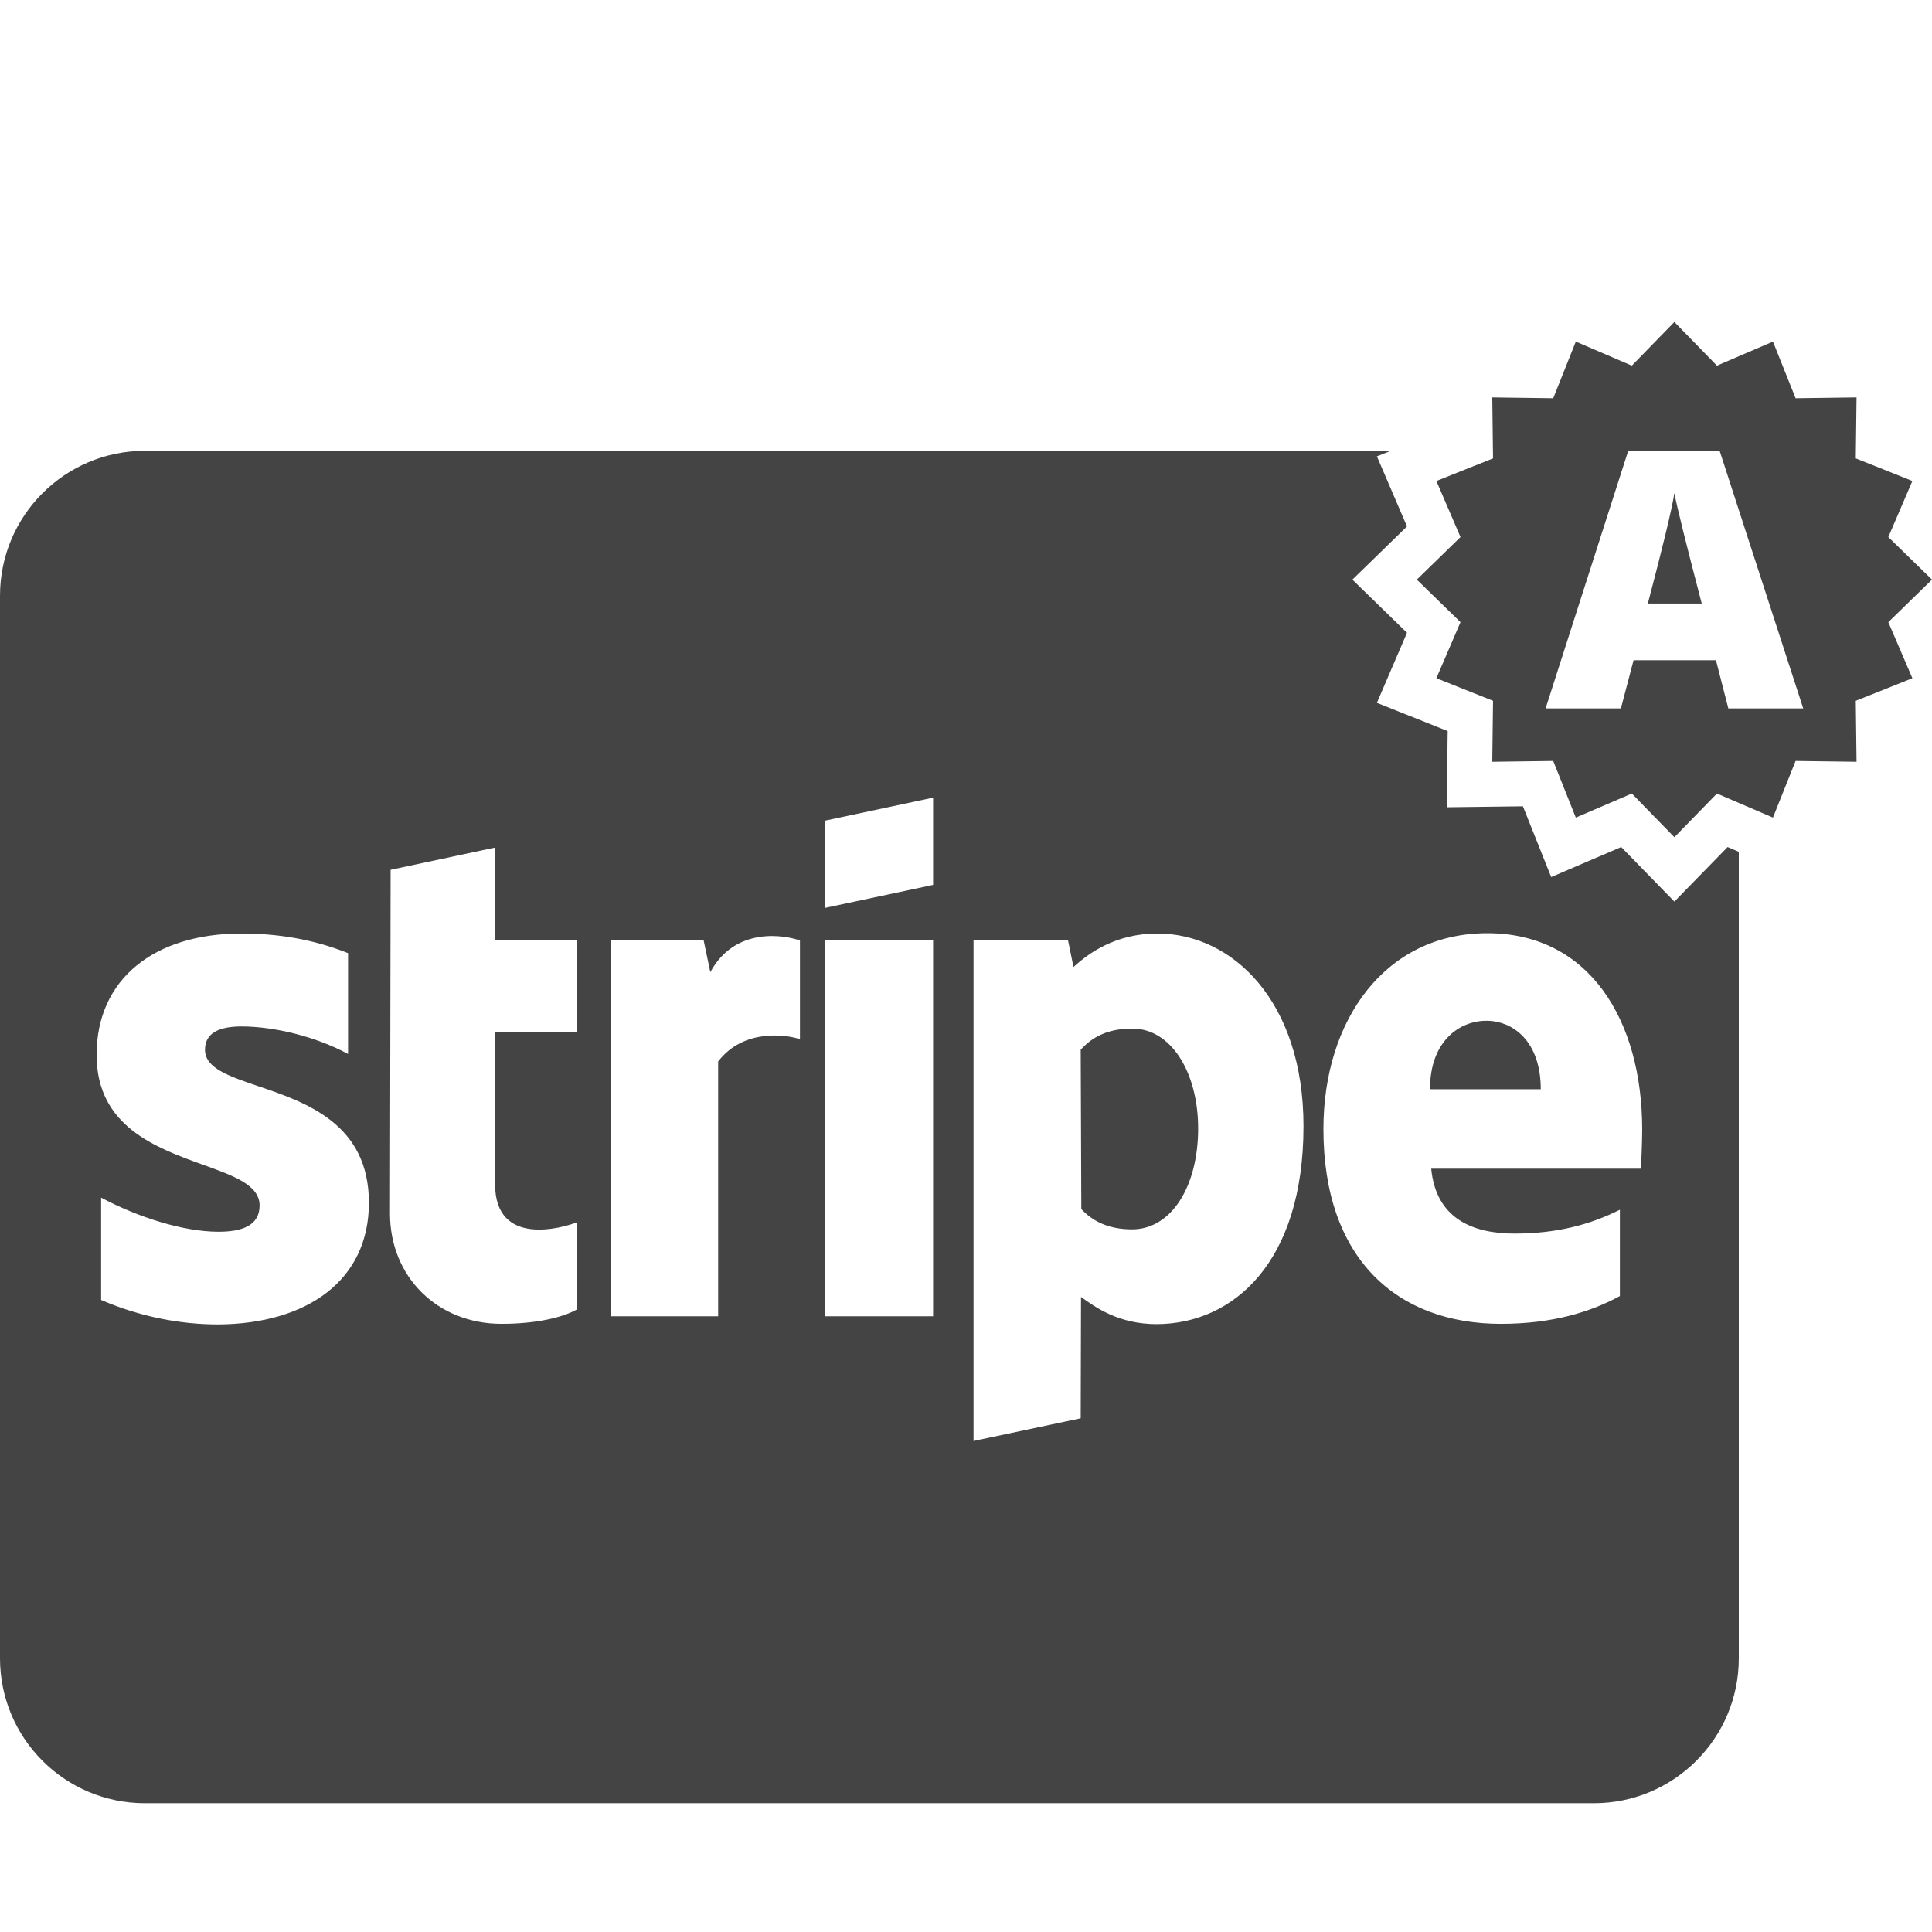 <svg width="38" height="38" viewBox="0 0 38 38" fill="none" xmlns="http://www.w3.org/2000/svg">
<path d="M33.471 11.87H32.411C32.709 10.74 32.883 10.016 32.933 9.699C32.979 9.95 33.158 10.673 33.471 11.87Z" fill="#444444"/>
<path fill-rule="evenodd" clip-rule="evenodd" d="M38 11.4L37.141 12.237L37.614 13.339L36.501 13.784L36.516 14.983L35.317 14.967L34.872 16.081L33.77 15.608L32.933 16.467L32.096 15.608L30.994 16.081L30.55 14.967L29.351 14.983L29.366 13.784L28.252 13.339L28.726 12.237L27.867 11.4L28.726 10.563L28.252 9.461L29.366 9.016L29.351 7.817L30.55 7.833L30.994 6.719L32.096 7.192L32.933 6.333L33.77 7.192L34.872 6.719L35.317 7.833L36.516 7.817L36.501 9.016L37.614 9.461L37.141 10.563L38 11.4ZM33.994 13.933H35.467L33.823 8.867H32.025L30.4 13.933H31.881L32.13 12.986H33.751L33.994 13.933Z" fill="#444444"/>
<path d="M21.256 20.647C21.476 20.403 21.779 20.231 22.266 20.231C23.032 20.225 23.566 21.092 23.566 22.196C23.566 23.33 23.043 24.18 22.266 24.18C21.773 24.18 21.476 24.001 21.268 23.782L21.256 20.647Z" fill="#444444"/>
<path d="M28.126 21.424C28.126 20.474 28.708 20.077 29.236 20.077C29.753 20.077 30.305 20.474 30.305 21.424H28.126Z" fill="#444444"/>
<path fill-rule="evenodd" clip-rule="evenodd" d="M27.357 8.867L27.082 8.976L27.674 10.354L26.6 11.4L27.674 12.446L27.082 13.824L28.474 14.379L28.455 15.878L29.954 15.859L30.51 17.251L31.887 16.66L32.933 17.733L33.98 16.66L34.2 16.754V32.617C34.2 34.19 32.923 35.467 31.35 35.467H2.85C1.277 35.467 0 34.19 0 32.617V11.717C0 10.143 1.277 8.867 2.85 8.867H27.357ZM4.293 26.05C6.05 26.038 7.256 25.177 7.256 23.657C7.256 22.102 6.02 21.683 5.078 21.363C4.499 21.167 4.032 21.008 4.032 20.647C4.032 20.32 4.305 20.189 4.75 20.189C5.391 20.189 6.205 20.385 6.846 20.73V18.747C6.145 18.468 5.451 18.361 4.75 18.361C3.04 18.361 1.9 19.251 1.9 20.748C1.9 22.155 3.067 22.575 3.993 22.909C4.602 23.128 5.106 23.31 5.106 23.71C5.106 24.102 4.768 24.227 4.299 24.227C3.598 24.227 2.702 23.936 1.989 23.556V25.569C2.773 25.907 3.568 26.05 4.293 26.05ZM9.738 20.296H11.341V18.497H9.743V16.669L7.683 17.108L7.671 23.871C7.671 25.118 8.609 26.038 9.862 26.038C10.551 26.038 11.062 25.913 11.341 25.759V24.043C11.073 24.15 9.738 24.536 9.738 23.295V20.296ZM14.125 20.878C14.624 20.225 15.467 20.35 15.734 20.439V18.497H15.728C15.449 18.396 14.464 18.212 13.971 19.121L13.84 18.497H12.018V25.89H14.125V20.878ZM16.233 25.89H18.353V18.497H16.233V25.89ZM16.233 17.856L18.353 17.405V15.689L16.233 16.14V17.856ZM21.262 25.509C21.565 25.729 22.016 26.044 22.753 26.044C24.261 26.038 25.638 24.827 25.638 22.149C25.638 19.697 24.243 18.361 22.764 18.361C21.939 18.361 21.405 18.753 21.114 19.02L21.007 18.497H19.148V28.342L21.256 27.896L21.262 25.509ZM28.15 22.986H32.276C32.282 22.867 32.3 22.428 32.3 22.22C32.3 20.059 31.255 18.355 29.254 18.355C27.247 18.355 26.03 20.059 26.03 22.208C26.03 24.75 27.467 26.038 29.521 26.038C30.531 26.038 31.285 25.806 31.861 25.492V23.794C31.285 24.084 30.626 24.263 29.788 24.263C28.969 24.263 28.245 23.972 28.15 22.986Z" fill="#444444"/>
</svg>
